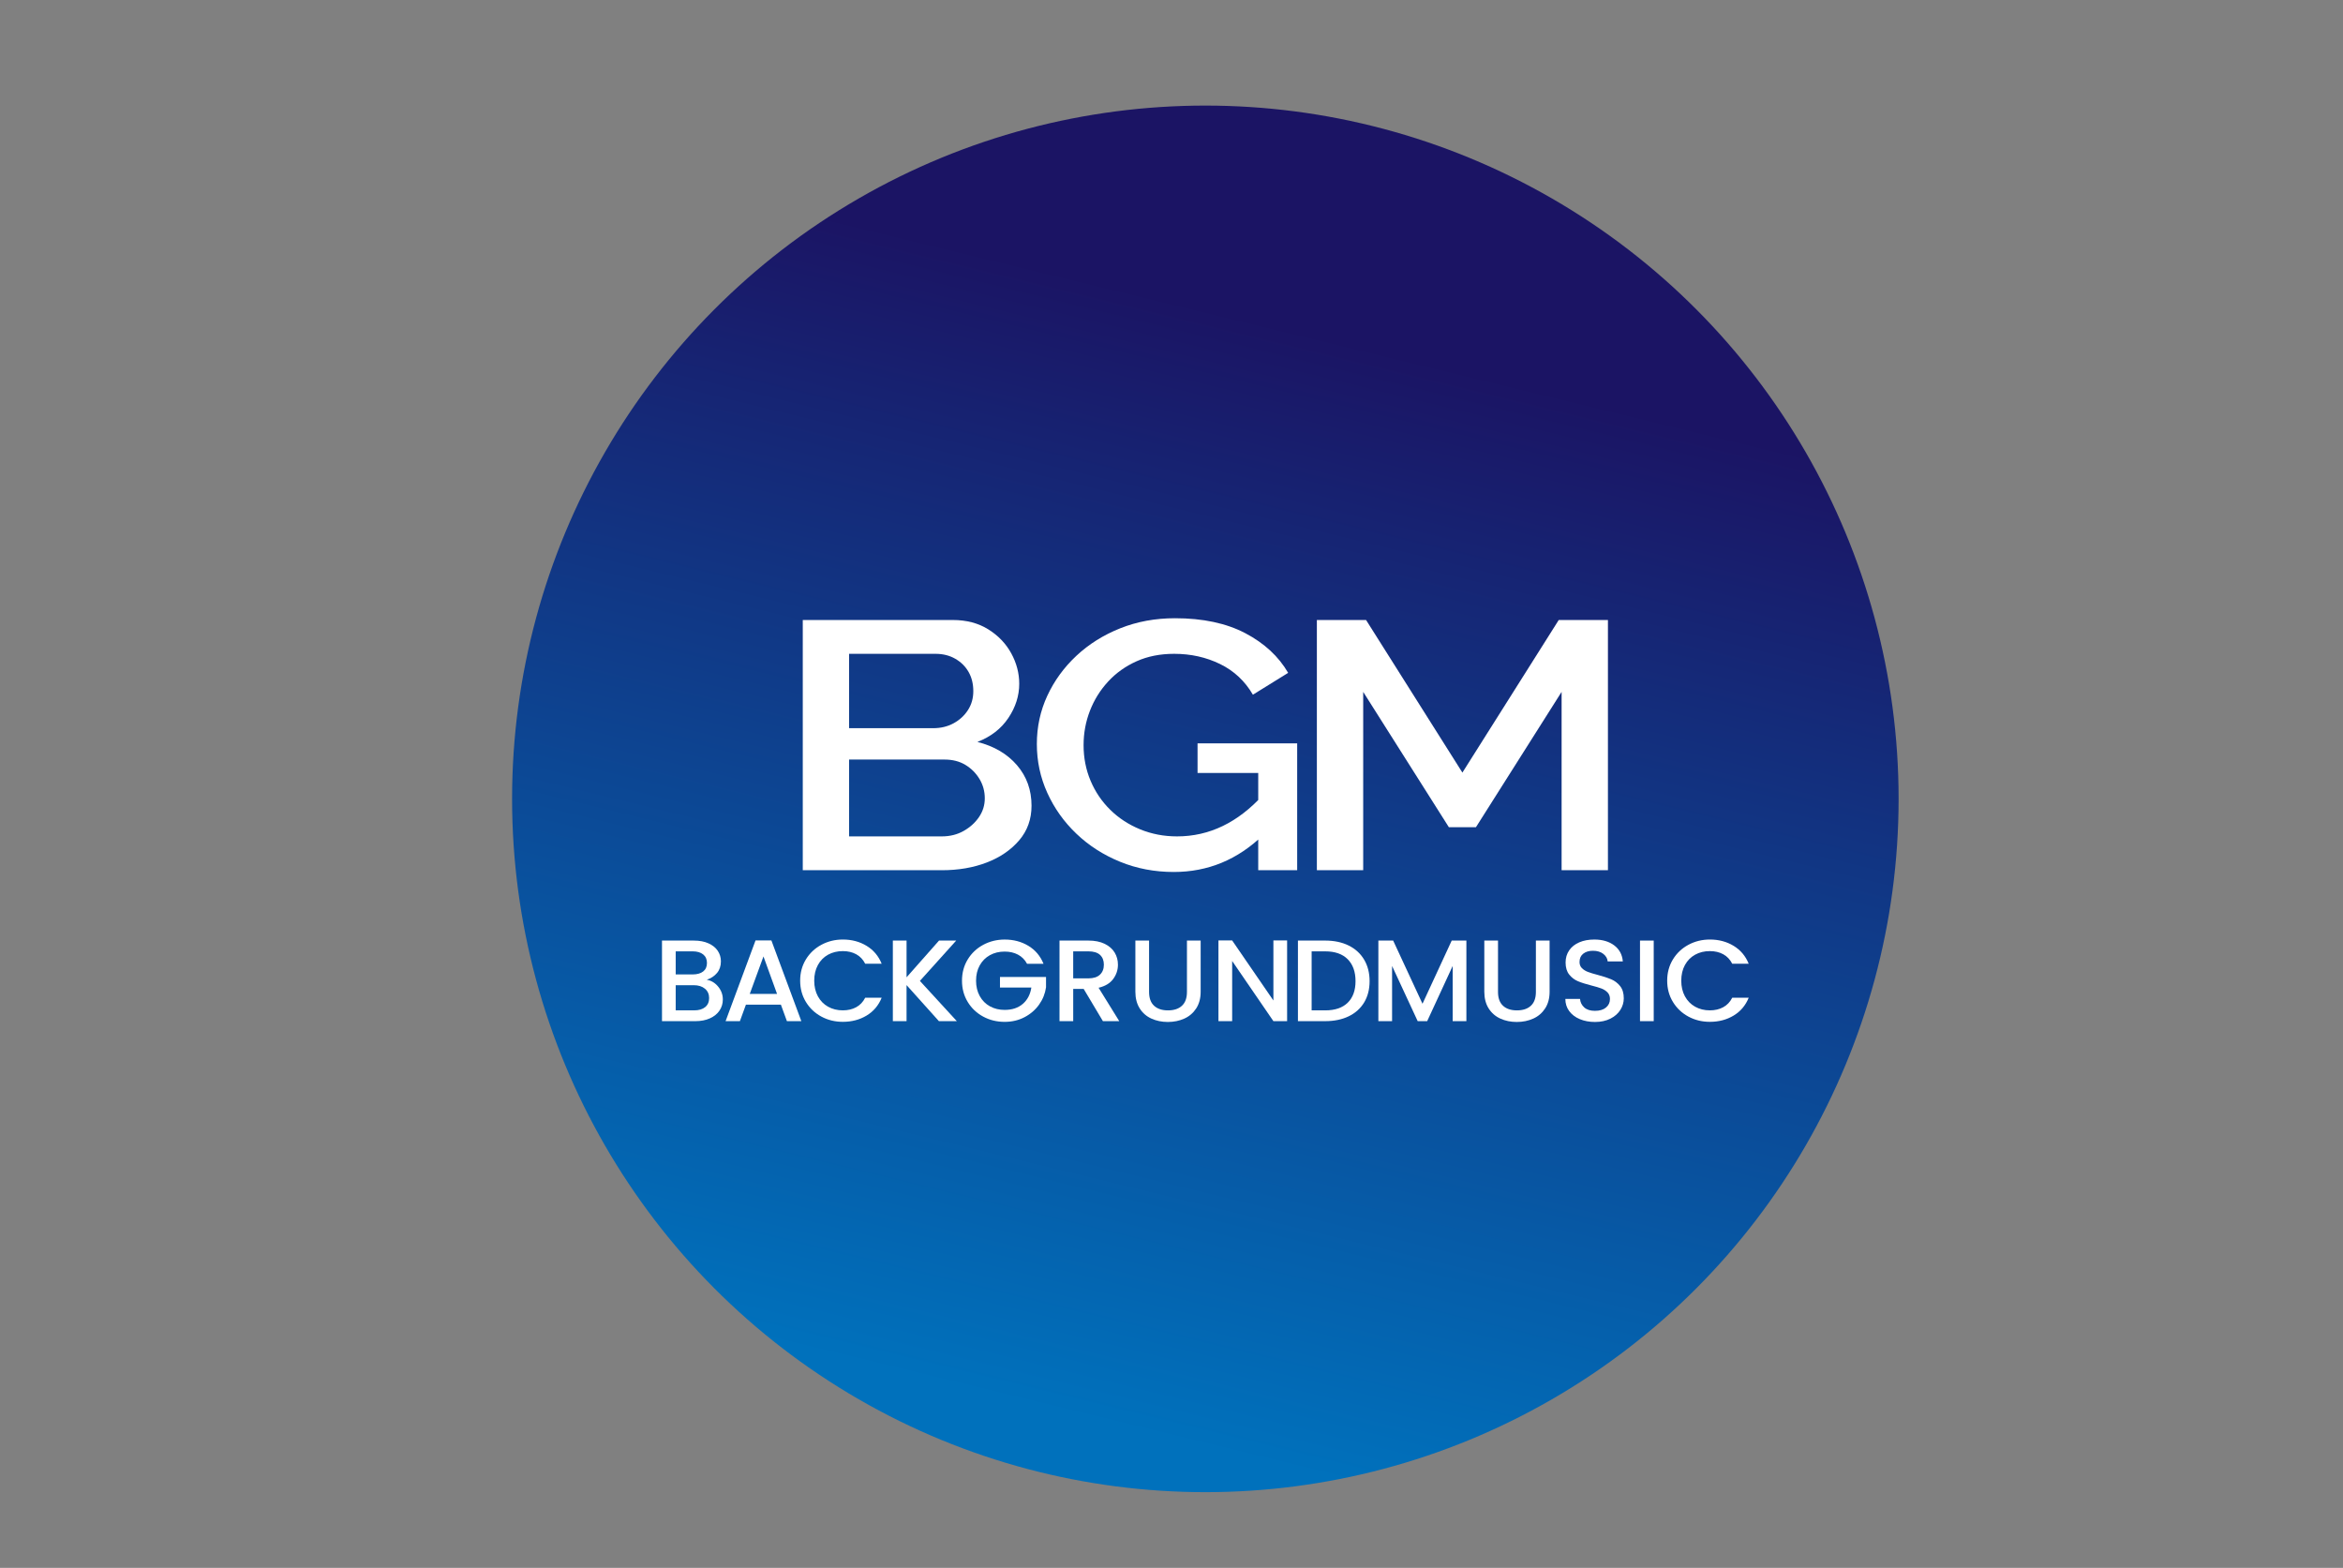 <?xml version="1.0" encoding="utf-8"?>
<!-- Generator: Adobe Illustrator 25.0.0, SVG Export Plug-In . SVG Version: 6.00 Build 0)  -->
<svg version="1.1" xmlns="http://www.w3.org/2000/svg" xmlns:xlink="http://www.w3.org/1999/xlink" x="0px" y="0px"
	 viewBox="0 0 2430 1626" style="enable-background:new 0 0 2430 1626;" xml:space="preserve">
<rect x="0" y="0" width="2430" height="1626" fill="#808080" stroke="none"/>
<style type="text/css">
	.st0{fill:url(#SVGID_1_);}
	.st1{fill:#FFFFFF;}
</style>
<g id="Круг">
	<linearGradient id="SVGID_1_" gradientUnits="userSpaceOnUse" x1="1094.792" y1="1464.693" x2="1435.912" y2="67.395">
		<stop  offset="0" style="stop-color:#0071BC"/>
		<stop  offset="0.516" style="stop-color:#113684"/>
		<stop  offset="0.8" style="stop-color:#1B1464"/>
	</linearGradient>
	<circle class="st0" cx="1250.1" cy="828.5" r="719"/>
</g>
<g id="Линейка">
</g>
<g id="BGM">
	<g>
		<g>
			<path class="st1" d="M1069.83,835.61c0,13.89-4.25,25.83-12.76,35.82c-8.5,9.99-19.7,17.67-33.59,23.03
				c-13.89,5.36-29.48,8.04-46.77,8.04H832.58v-259.5h155.62c14.17,0,26.43,3.23,36.78,9.69c10.34,6.46,18.28,14.75,23.81,24.85
				c5.53,10.11,8.29,20.65,8.29,31.61c0,12.43-3.76,24.25-11.27,35.45c-7.51,11.21-18.22,19.5-32.1,24.85
				c17.29,4.39,30.97,12.43,41.03,24.12C1064.79,805.27,1069.83,819.29,1069.83,835.61z M880.62,678.08v77.12h87.16
				c7.93,0,15.02-1.7,21.26-5.12c6.23-3.41,11.19-7.98,14.88-13.71c3.68-5.72,5.53-12.24,5.53-19.55c0-7.55-1.63-14.19-4.89-19.92
				c-3.26-5.72-7.87-10.29-13.82-13.71c-5.95-3.41-12.76-5.12-20.41-5.12H880.62z M1021.36,827.93c0-7.31-1.85-14.01-5.53-20.1
				c-3.69-6.09-8.58-10.96-14.67-14.62c-6.1-3.65-13.25-5.48-21.47-5.48h-99.07v79.68h96.09c8.5,0,16.08-1.88,22.75-5.67
				c6.66-3.77,11.97-8.59,15.94-14.44C1019.37,841.46,1021.36,835,1021.36,827.93z"/>
		</g>
		<g>
			<path class="st1" d="M1217.36,904.32c-19.84,0-38.41-3.53-55.7-10.6c-17.29-7.06-32.39-16.75-45.28-29.06
				c-12.9-12.3-22.96-26.44-30.19-42.4c-7.23-15.96-10.84-32.83-10.84-50.62c0-17.78,3.61-34.48,10.84-50.07
				c7.23-15.59,17.29-29.42,30.19-41.48c12.9-12.06,28.06-21.56,45.5-28.51s36.35-10.42,56.76-10.42c28.91,0,53.21,5.18,72.92,15.53
				c19.7,10.36,34.51,24.06,44.43,41.12l-36.57,22.66c-8.23-14.13-19.56-24.73-34.02-31.8c-14.46-7.06-30.33-10.6-47.62-10.6
				c-14.46,0-27.42,2.56-38.9,7.68c-11.48,5.12-21.33,12.12-29.55,21.02c-8.22,8.9-14.53,19.01-18.92,30.34
				c-4.4,11.33-6.59,23.21-6.59,35.64c0,13.16,2.4,25.46,7.23,36.91c4.82,11.46,11.62,21.51,20.41,30.15
				c8.78,8.65,19.13,15.41,31.04,20.29c11.9,4.88,24.66,7.31,38.27,7.31c16.72,0,32.53-3.59,47.41-10.78
				c14.88-7.18,28.84-17.96,41.88-32.35v41.67C1283.69,891.53,1252.79,904.32,1217.36,904.32z M1304.95,801.62h-62.93v-30.7h103.32
				v131.58h-40.39V801.62z"/>
		</g>
		<g>
			<path class="st1" d="M1619.59,902.49V717.55l-88.86,140.35h-28.06l-88.86-140.35v184.94h-48.05v-259.5h51.02l99.92,158.26
				l99.92-158.26h51.02v259.5H1619.59z"/>
		</g>
	</g>
</g>
<g id="BACKGRAUNDMUSIC">
	<g>
		<path class="st1" d="M744.81,1023.19c3.24,3.93,4.86,8.38,4.86,13.35c0,4.25-1.14,8.08-3.43,11.48c-2.29,3.41-5.59,6.09-9.91,8.06
			c-4.32,1.97-9.35,2.95-15.09,2.95h-34.67v-83.57h33.05c5.9,0,10.97,0.96,15.21,2.89c4.24,1.92,7.44,4.51,9.6,7.76
			c2.16,3.25,3.24,6.87,3.24,10.88c0,4.81-1.33,8.82-3.99,12.02c-2.66,3.21-6.23,5.57-10.72,7.09
			C737.62,1016.9,741.57,1019.26,744.81,1023.19z M700.79,1010.57h17.58c4.66,0,8.29-1.02,10.91-3.07c2.62-2.04,3.93-4.99,3.93-8.84
			c0-3.77-1.31-6.71-3.93-8.84c-2.62-2.12-6.26-3.19-10.91-3.19h-17.58V1010.57z M731.34,1044.47c2.74-2.24,4.12-5.37,4.12-9.38
			c0-4.09-1.46-7.33-4.36-9.74c-2.91-2.4-6.78-3.61-11.6-3.61h-18.71v26.09h19.2C724.81,1047.84,728.6,1046.72,731.34,1044.47z"/>
		<path class="st1" d="M809.9,1041.95h-36.29l-6.24,17.07h-14.84l31.05-83.69h16.46l31.05,83.69h-14.96L809.9,1041.95z
			 M805.91,1030.77l-14.09-38.84l-14.22,38.84H805.91z"/>
		<path class="st1" d="M835.78,995.05c3.95-6.49,9.31-11.56,16.09-15.21c6.77-3.65,14.19-5.47,22.26-5.47
			c9.23,0,17.44,2.18,24.63,6.55c7.19,4.37,12.41,10.56,15.65,18.58h-17.08c-2.24-4.41-5.36-7.7-9.35-9.86
			c-3.99-2.17-8.6-3.25-13.84-3.25c-5.74,0-10.85,1.24-15.34,3.73c-4.49,2.49-8,6.05-10.54,10.7c-2.54,4.65-3.8,10.06-3.8,16.23
			c0,6.17,1.27,11.58,3.8,16.23c2.54,4.65,6.05,8.24,10.54,10.76c4.49,2.53,9.6,3.79,15.34,3.79c5.24,0,9.85-1.08,13.84-3.25
			c3.99-2.16,7.11-5.45,9.35-9.86h17.08c-3.24,8.02-8.46,14.19-15.65,18.52c-7.19,4.33-15.4,6.49-24.63,6.49
			c-8.15,0-15.59-1.82-22.32-5.47c-6.73-3.65-12.08-8.72-16.02-15.21c-3.95-6.49-5.92-13.83-5.92-22
			C829.86,1008.88,831.83,1001.55,835.78,995.05z"/>
		<path class="st1" d="M973.76,1059.02l-33.55-37.39v37.39H926v-83.57h14.22v38.12l33.67-38.12h17.83l-37.66,41.84l38.28,41.72
			H973.76z"/>
		<path class="st1" d="M1065.17,999.5c-2.24-4.17-5.36-7.31-9.35-9.44c-3.99-2.12-8.6-3.19-13.84-3.19
			c-5.74,0-10.85,1.24-15.34,3.73c-4.49,2.49-8,6.01-10.54,10.58c-2.54,4.57-3.8,9.86-3.8,15.87s1.27,11.32,3.8,15.93
			c2.54,4.61,6.05,8.16,10.54,10.64c4.49,2.49,9.6,3.73,15.34,3.73c7.73,0,14.01-2.08,18.83-6.25c4.82-4.17,7.77-9.82,8.85-16.95
			h-32.55v-10.94h47.76v10.7c-0.92,6.49-3.3,12.46-7.17,17.92c-3.87,5.45-8.9,9.8-15.09,13.05c-6.19,3.25-13.07,4.87-20.64,4.87
			c-8.15,0-15.59-1.82-22.32-5.47c-6.73-3.65-12.08-8.72-16.02-15.21c-3.95-6.49-5.92-13.83-5.92-22c0-8.18,1.97-15.51,5.92-22
			c3.95-6.49,9.31-11.56,16.09-15.21c6.77-3.65,14.19-5.47,22.26-5.47c9.23,0,17.44,2.18,24.63,6.55
			c7.19,4.37,12.41,10.56,15.65,18.58H1065.17z"/>
		<path class="st1" d="M1143.86,1059.02l-19.95-33.43h-10.85v33.43h-14.22v-83.57h29.93c6.65,0,12.28,1.12,16.9,3.37
			c4.61,2.25,8.06,5.25,10.35,9.02c2.29,3.77,3.43,7.98,3.43,12.62c0,5.45-1.64,10.4-4.93,14.85c-3.29,4.45-8.34,7.47-15.15,9.08
			l21.45,34.63H1143.86z M1113.06,1014.65h15.71c5.32,0,9.33-1.28,12.03-3.85c2.7-2.56,4.05-6.01,4.05-10.34
			c0-4.33-1.33-7.71-3.99-10.16c-2.66-2.44-6.69-3.67-12.1-3.67h-15.71V1014.65z"/>
		<path class="st1" d="M1191.74,975.46v53.27c0,6.33,1.72,11.1,5.18,14.31c3.45,3.21,8.25,4.81,14.4,4.81
			c6.23,0,11.08-1.6,14.53-4.81c3.45-3.21,5.17-7.98,5.17-14.31v-53.27h14.22v53.03c0,6.81-1.54,12.58-4.61,17.31
			c-3.08,4.73-7.19,8.26-12.35,10.58c-5.16,2.33-10.85,3.49-17.08,3.49c-6.24,0-11.91-1.16-17.02-3.49
			c-5.11-2.32-9.17-5.85-12.16-10.58c-2.99-4.73-4.49-10.5-4.49-17.31v-53.03H1191.74z"/>
		<path class="st1" d="M1334.9,1059.02h-14.22l-42.77-62.4v62.4h-14.22v-83.69h14.22l42.77,62.28v-62.28h14.22V1059.02z"/>
		<path class="st1" d="M1398.69,980.57c6.94,3.41,12.3,8.3,16.09,14.67c3.78,6.37,5.67,13.81,5.67,22.3c0,8.5-1.89,15.87-5.67,22.12
			c-3.78,6.25-9.15,11.04-16.09,14.37c-6.94,3.33-15.03,4.99-24.25,4.99h-28.31v-83.57h28.31
			C1383.66,975.46,1391.75,977.16,1398.69,980.57z M1397.75,1039.9c5.4-5.29,8.11-12.75,8.11-22.36c0-9.7-2.7-17.27-8.11-22.72
			c-5.41-5.45-13.18-8.18-23.32-8.18h-14.09v61.2h14.09C1384.58,1047.84,1392.35,1045.19,1397.75,1039.9z"/>
		<path class="st1" d="M1520.84,975.46v83.57h-14.22v-57.23l-26.44,57.23h-9.85l-26.56-57.23v57.23h-14.22v-83.57h15.34l30.43,65.53
			l30.3-65.53H1520.84z"/>
		<path class="st1" d="M1553.63,975.46v53.27c0,6.33,1.72,11.1,5.18,14.31c3.45,3.21,8.25,4.81,14.4,4.81
			c6.23,0,11.08-1.6,14.53-4.81c3.45-3.21,5.18-7.98,5.18-14.31v-53.27h14.22v53.03c0,6.81-1.54,12.58-4.61,17.31
			c-3.08,4.73-7.19,8.26-12.35,10.58c-5.16,2.33-10.85,3.49-17.08,3.49s-11.91-1.16-17.02-3.49c-5.11-2.32-9.17-5.85-12.16-10.58
			c-2.99-4.73-4.49-10.5-4.49-17.31v-53.03H1553.63z"/>
		<path class="st1" d="M1638.43,1056.92c-4.66-1.96-8.31-4.75-10.97-8.36c-2.66-3.61-3.99-7.82-3.99-12.62h15.21
			c0.33,3.61,1.81,6.57,4.43,8.9c2.62,2.33,6.3,3.49,11.04,3.49c4.9,0,8.73-1.14,11.47-3.43s4.12-5.23,4.12-8.84
			c0-2.8-0.85-5.09-2.56-6.85c-1.71-1.76-3.82-3.13-6.36-4.09c-2.54-0.96-6.05-2-10.54-3.13c-5.65-1.44-10.25-2.9-13.78-4.39
			c-3.54-1.48-6.55-3.79-9.04-6.91c-2.49-3.13-3.74-7.29-3.74-12.5c0-4.81,1.25-9.02,3.74-12.62c2.49-3.61,5.99-6.37,10.47-8.3
			s9.68-2.89,15.59-2.89c8.4,0,15.28,2.03,20.64,6.07c5.36,4.05,8.33,9.6,8.92,16.65h-15.71c-0.25-3.04-1.75-5.65-4.49-7.82
			c-2.74-2.16-6.36-3.25-10.85-3.25c-4.07,0-7.4,1-9.98,3.01c-2.58,2-3.87,4.89-3.87,8.66c0,2.57,0.81,4.67,2.43,6.31
			c1.62,1.64,3.68,2.95,6.17,3.91s5.9,2,10.23,3.13c5.74,1.52,10.41,3.05,14.03,4.57c3.62,1.52,6.69,3.87,9.23,7.03
			c2.53,3.17,3.8,7.39,3.8,12.69c0,4.25-1.18,8.26-3.55,12.02c-2.37,3.77-5.82,6.79-10.35,9.08c-4.53,2.28-9.87,3.43-16.02,3.43
			C1648.32,1059.86,1643.08,1058.88,1638.43,1056.92z"/>
		<path class="st1" d="M1715.12,975.46v83.57h-14.22v-83.57H1715.12z"/>
		<path class="st1" d="M1735.01,995.05c3.95-6.49,9.31-11.56,16.09-15.21c6.78-3.65,14.2-5.47,22.26-5.47
			c9.23,0,17.44,2.18,24.63,6.55c7.19,4.37,12.41,10.56,15.65,18.58h-17.08c-2.25-4.41-5.36-7.7-9.35-9.86
			c-3.99-2.17-8.6-3.25-13.84-3.25c-5.74,0-10.85,1.24-15.34,3.73c-4.49,2.49-8,6.05-10.54,10.7c-2.54,4.65-3.8,10.06-3.8,16.23
			c0,6.17,1.27,11.58,3.8,16.23c2.54,4.65,6.05,8.24,10.54,10.76c4.49,2.53,9.6,3.79,15.34,3.79c5.24,0,9.85-1.08,13.84-3.25
			c3.99-2.16,7.11-5.45,9.35-9.86h17.08c-3.24,8.02-8.46,14.19-15.65,18.52c-7.19,4.33-15.4,6.49-24.63,6.49
			c-8.15,0-15.59-1.82-22.32-5.47c-6.73-3.65-12.08-8.72-16.03-15.21c-3.95-6.49-5.92-13.83-5.92-22
			C1729.09,1008.88,1731.06,1001.55,1735.01,995.05z"/>
	</g>
</g>
<g id="Слой_5">
</g>
<g id="Слой_6">
</g>
<g id="Слой_7">
</g>
<g id="Слой_8">
</g>
</svg>
